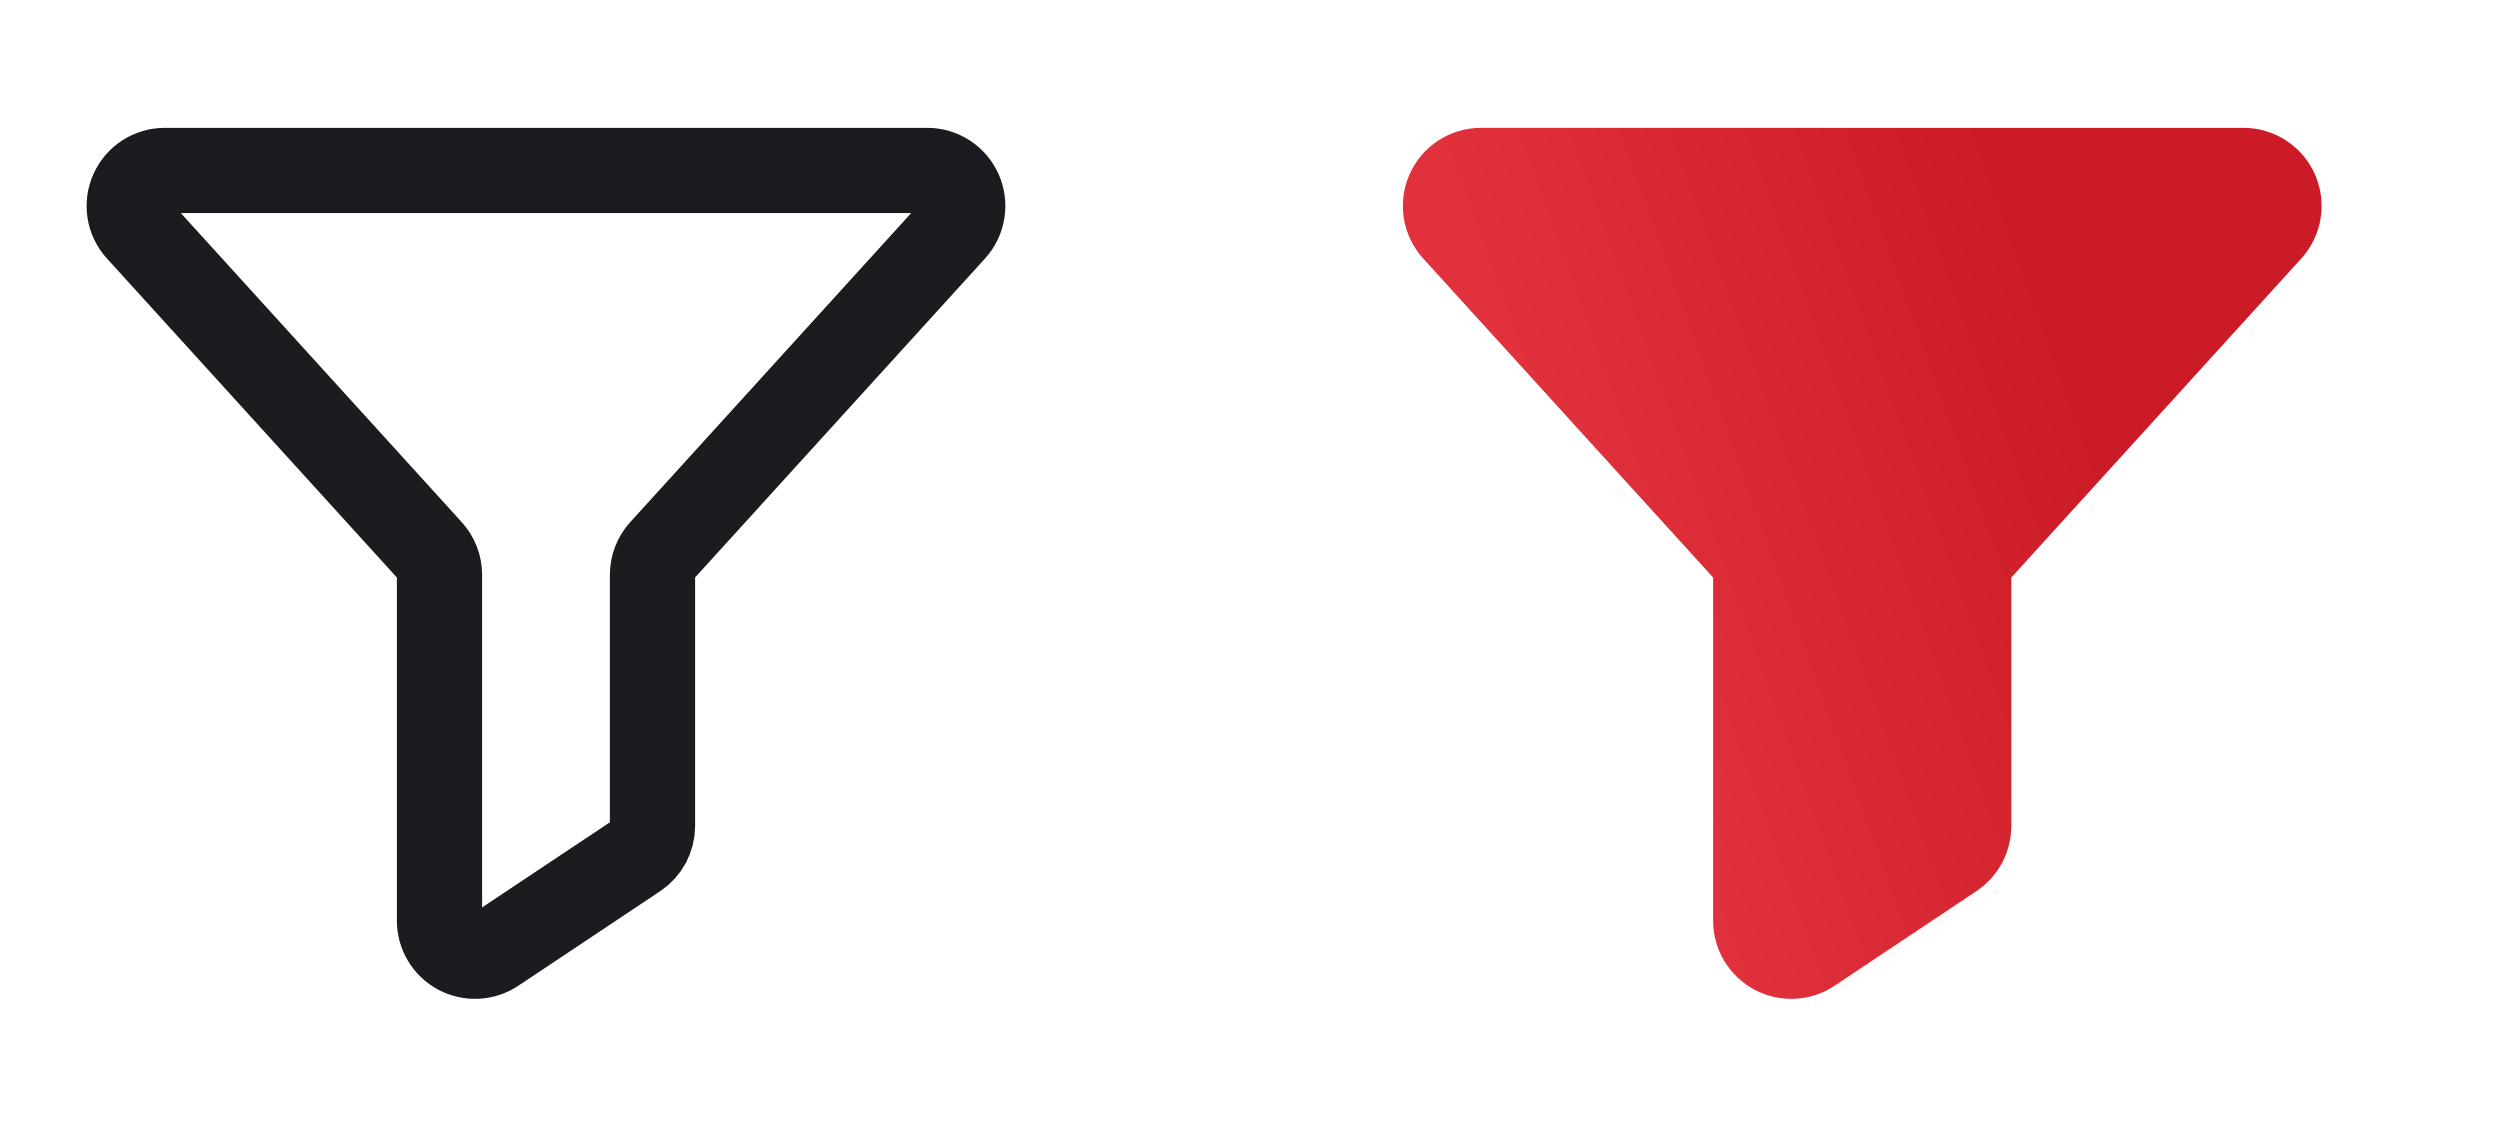 <svg width="44" height="20" viewBox="0 0 44 20" fill="none" xmlns="http://www.w3.org/2000/svg">
<path d="M2.899 3H16.32C16.441 3 16.559 3.035 16.66 3.101C16.762 3.167 16.842 3.261 16.891 3.372C16.94 3.483 16.956 3.605 16.936 3.725C16.917 3.844 16.863 3.956 16.782 4.045L11.646 9.695C11.542 9.81 11.484 9.96 11.484 10.116V14.539C11.484 14.642 11.458 14.743 11.41 14.834C11.361 14.924 11.291 15.002 11.206 15.059L8.706 16.725C8.612 16.788 8.503 16.824 8.39 16.829C8.277 16.835 8.165 16.809 8.065 16.756C7.965 16.703 7.882 16.623 7.824 16.526C7.766 16.429 7.735 16.318 7.735 16.205V10.116C7.735 9.96 7.677 9.81 7.572 9.695L2.437 4.045C2.355 3.956 2.302 3.844 2.282 3.725C2.263 3.605 2.279 3.483 2.328 3.372C2.377 3.261 2.457 3.167 2.558 3.101C2.66 3.035 2.778 3 2.899 3Z" stroke="#1A1C1F" stroke-width="1.5" stroke-linecap="round" stroke-linejoin="round"/>
<path d="M26.065 3H39.485C39.606 3 39.725 3.035 39.826 3.101C39.928 3.167 40.008 3.261 40.057 3.372C40.106 3.483 40.122 3.605 40.102 3.725C40.083 3.844 40.029 3.956 39.948 4.045L34.812 9.695C34.708 9.81 34.65 9.96 34.65 10.116V14.539C34.65 14.642 34.624 14.743 34.576 14.834C34.527 14.924 34.457 15.002 34.371 15.059L31.872 16.725C31.778 16.788 31.669 16.824 31.556 16.829C31.443 16.835 31.331 16.809 31.231 16.756C31.131 16.703 31.048 16.623 30.99 16.526C30.931 16.429 30.901 16.318 30.901 16.205V10.116C30.901 9.96 30.843 9.81 30.738 9.695L25.603 4.045C25.521 3.956 25.468 3.844 25.448 3.725C25.429 3.605 25.445 3.483 25.494 3.372C25.543 3.261 25.623 3.167 25.724 3.101C25.826 3.035 25.944 3 26.065 3Z" fill="url(#paint0_linear_2524_50)" stroke="url(#paint1_linear_2524_50)" stroke-width="1.5" stroke-linecap="round" stroke-linejoin="round"/>
<defs>
<linearGradient id="paint0_linear_2524_50" x1="25.44" y1="3" x2="34.059" y2="-0.084" gradientUnits="userSpaceOnUse">
<stop stop-color="#E1313C"/>
<stop offset="1" stop-color="#CB1B26"/>
</linearGradient>
<linearGradient id="paint1_linear_2524_50" x1="25.44" y1="3" x2="34.059" y2="-0.084" gradientUnits="userSpaceOnUse">
<stop stop-color="#E1313C"/>
<stop offset="1" stop-color="#CB1B26"/>
</linearGradient>
</defs>
</svg>

